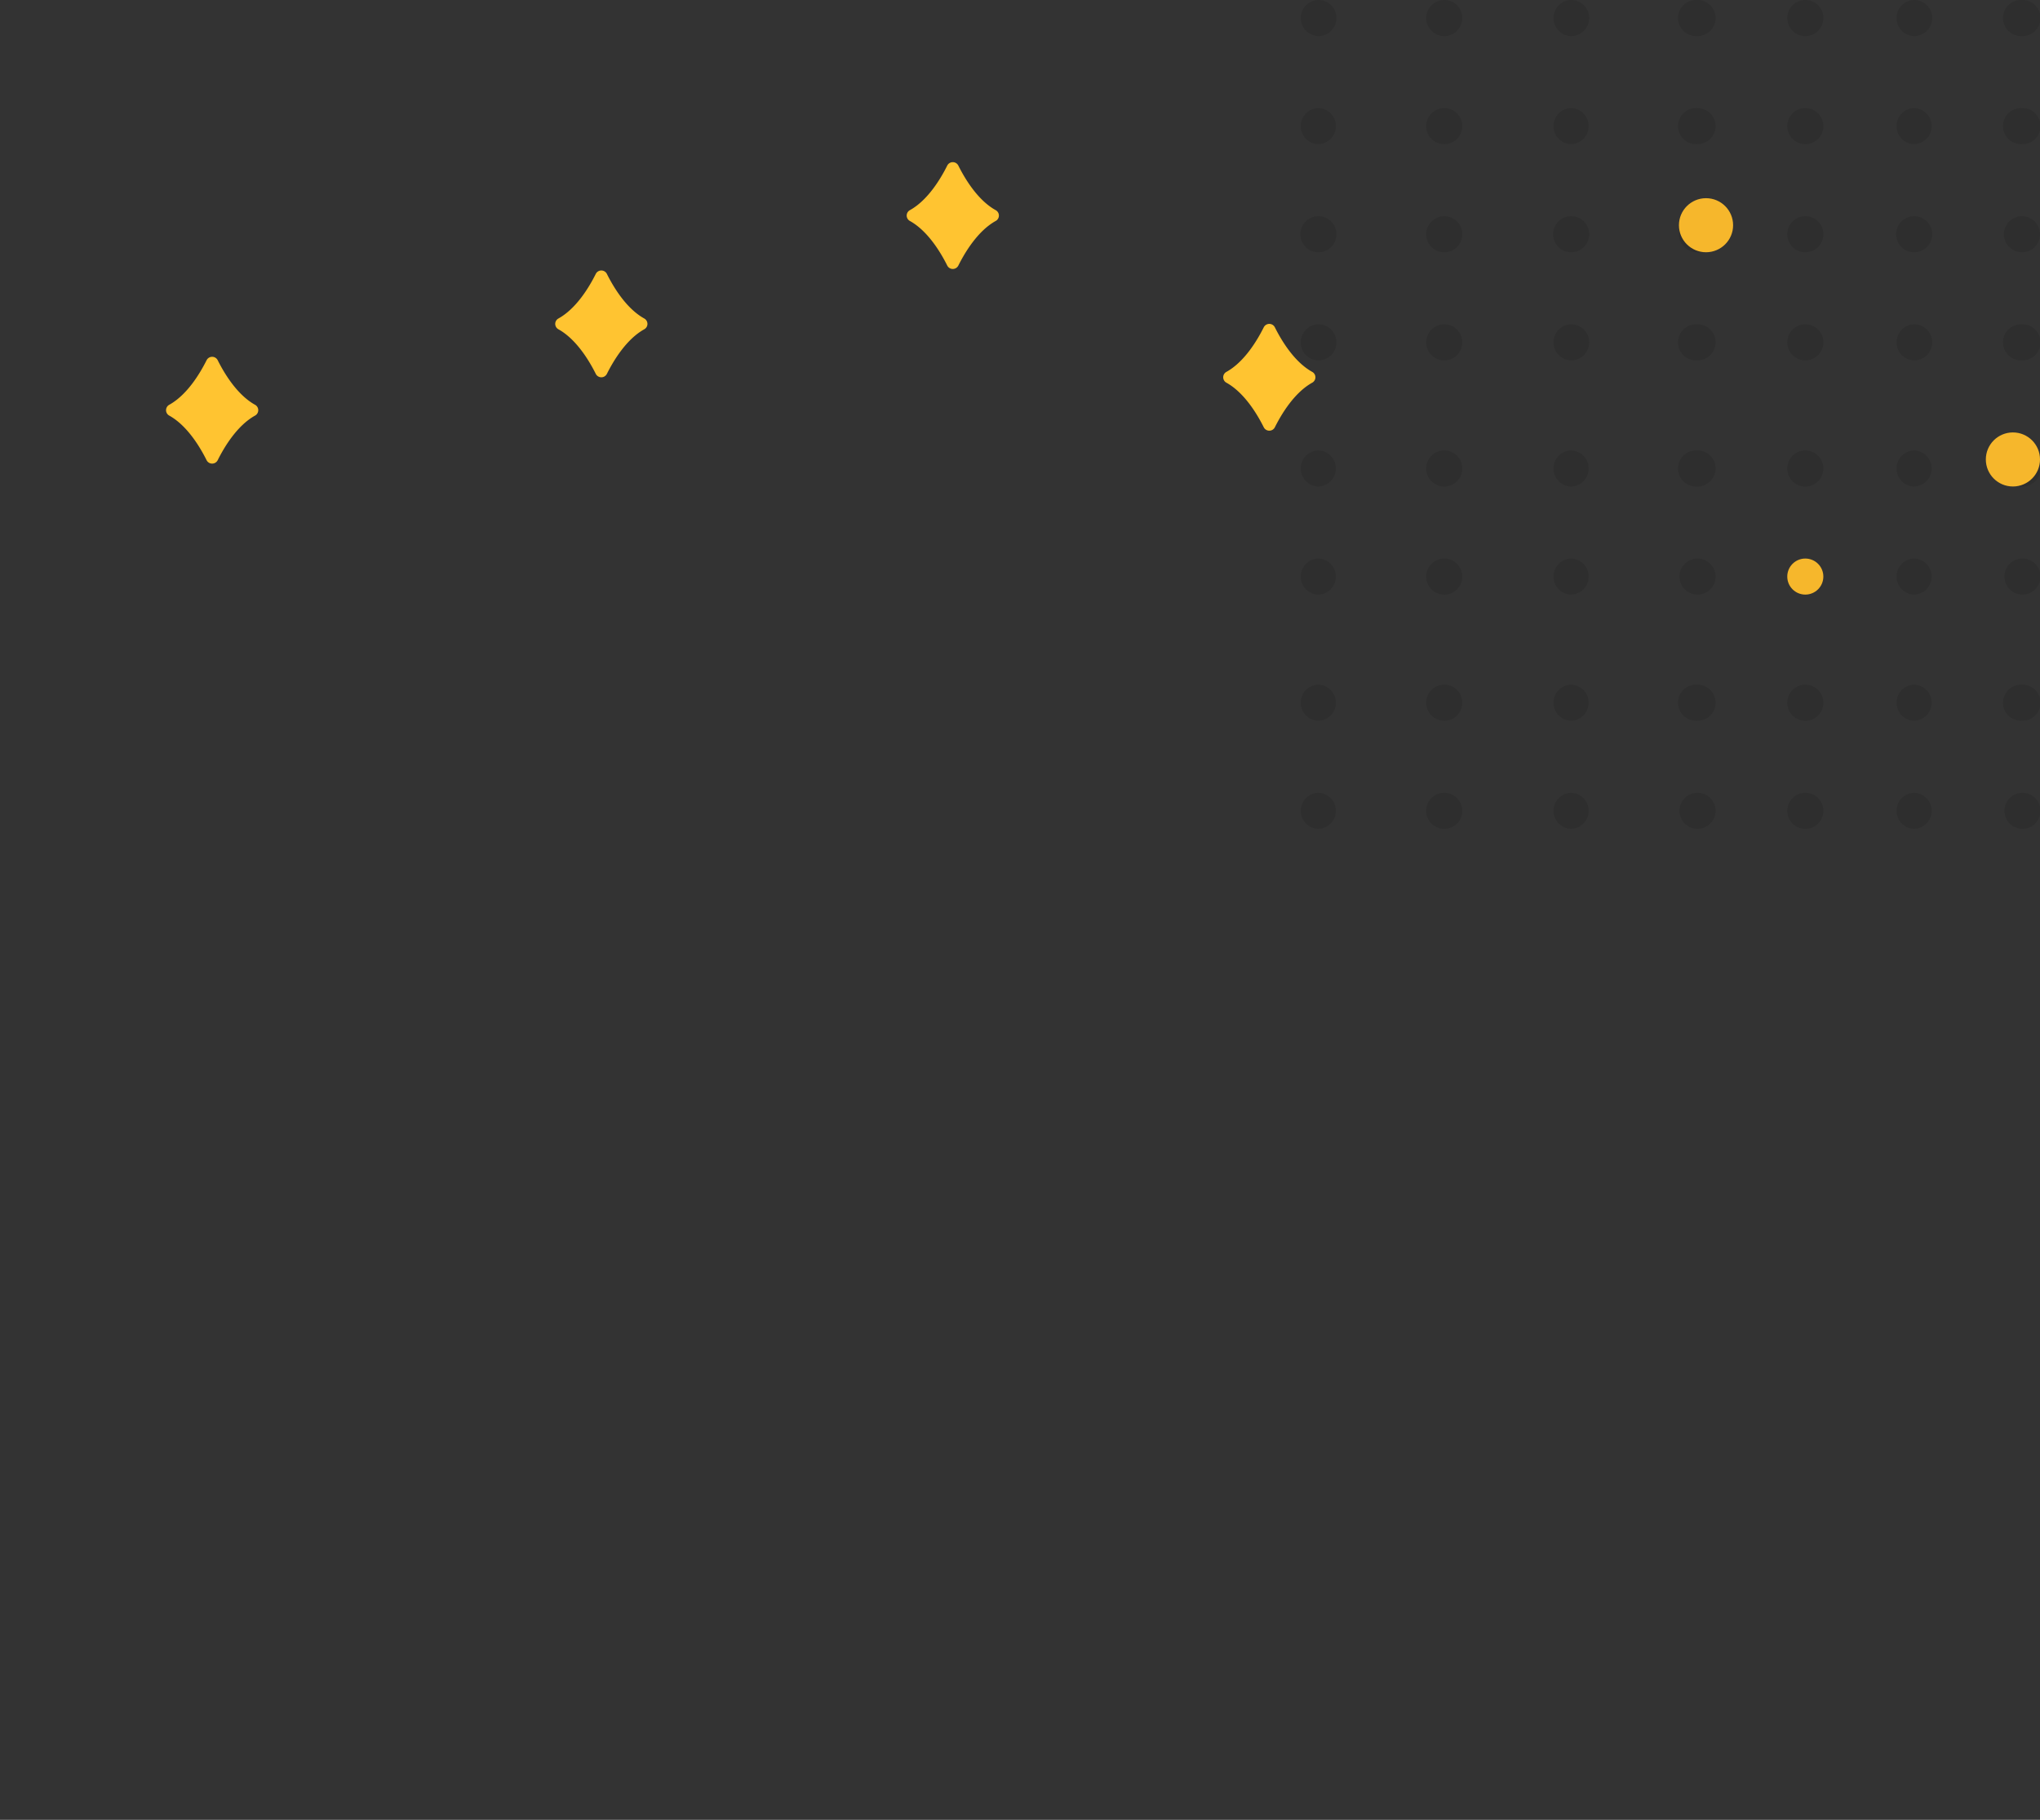 <svg height="116" viewBox="0 0 130 116" width="130" xmlns="http://www.w3.org/2000/svg" xmlns:xlink="http://www.w3.org/1999/xlink"><rect x="0" y="0" width="130" height="116" fill="#333333" stroke="none"/><mask id="a" fill="#fff"><path d="m0 104.967h125.3v-104.967h-125.3z" fill="none"/></mask><g fill="none" fill-rule="evenodd"><path d="m46.018 20.673a1.149 1.149 0 1 1 0 2.297 1.15 1.15 0 1 1 0-2.297m0 8.04a1.149 1.149 0 1 1 0 2.297 1.15 1.15 0 1 1 0-2.297m0 6.891a1.149 1.149 0 1 1 0 2.297 1.149 1.149 0 0 1 0-2.297m0-21.822a1.15 1.15 0 1 1 .001 2.3 1.15 1.15 0 0 1 -.001-2.3m0-13.782a1.149 1.149 0 1 1 0 2.297 1.15 1.15 0 1 1 0-2.297m0 6.891a1.149 1.149 0 1 1 0 2.297 1.15 1.15 0 1 1 0-2.297m-13.806 13.782a1.15 1.15 0 1 1 .003 2.3 1.15 1.15 0 0 1 -.003-2.3m0 8.04a1.15 1.15 0 1 1 -1.15 1.148c0-.635.514-1.148 1.15-1.148m0 6.891a1.15 1.15 0 1 1 -1.15 1.148c0-.634.514-1.148 1.15-1.148m0-21.822a1.15 1.15 0 0 1 1.15 1.15 1.15 1.15 0 0 1 -2.3 0 1.15 1.15 0 0 1 1.15-1.15m0-13.782a1.15 1.15 0 1 1 .003 2.3 1.15 1.15 0 0 1 -.003-2.3m0 6.891a1.15 1.15 0 1 1 -1.15 1.148c0-.634.514-1.148 1.15-1.148m6.904 13.782a1.149 1.149 0 1 1 0 2.297 1.15 1.15 0 0 1 0-2.297m0 8.04a1.148 1.148 0 1 1 0 2.297 1.15 1.15 0 0 1 0-2.297m0 6.891a1.148 1.148 0 1 1 0 2.297 1.15 1.15 0 0 1 0-2.297m0-21.822a1.15 1.15 0 1 1 0 2.299 1.15 1.15 0 0 1 0-2.299m0-13.782a1.149 1.149 0 1 1 0 2.297 1.15 1.15 0 0 1 0-2.297m0 6.891a1.148 1.148 0 1 1 0 2.297 1.15 1.15 0 0 1 0-2.297m-21.859 13.782a1.149 1.149 0 1 1 0 2.297 1.15 1.15 0 0 1 0-2.297m0 8.04a1.148 1.148 0 1 1 0 2.297 1.15 1.15 0 0 1 0-2.297m0 6.891a1.148 1.148 0 1 1 0 2.297 1.15 1.15 0 0 1 0-2.297m0-21.822a1.15 1.15 0 1 1 .001 2.299 1.15 1.15 0 0 1 0-2.299m-.001-13.782a1.149 1.149 0 1 1 0 2.297 1.15 1.15 0 0 1 0-2.297m0 6.891a1.148 1.148 0 1 1 0 2.297 1.15 1.15 0 0 1 0-2.297m8.053 13.782a1.149 1.149 0 1 1 0 2.297 1.15 1.15 0 1 1 0-2.297m0 8.04a1.149 1.149 0 1 1 0 2.297 1.15 1.15 0 1 1 0-2.297m0 6.891a1.149 1.149 0 1 1 0 2.297 1.149 1.149 0 0 1 0-2.297m0-21.822a1.15 1.15 0 1 1 .001 2.3 1.15 1.15 0 0 1 -.001-2.3m0-13.782a1.149 1.149 0 1 1 0 2.297 1.15 1.15 0 1 1 0-2.297m0 6.891a1.149 1.149 0 1 1 0 2.297 1.15 1.15 0 1 1 0-2.297m-24.159 13.782a1.149 1.149 0 1 1 0 2.297 1.15 1.15 0 0 1 0-2.297m0 8.04a1.148 1.148 0 1 1 0 2.297 1.15 1.15 0 0 1 0-2.297m0 6.891a1.148 1.148 0 1 1 0 2.297 1.15 1.15 0 0 1 0-2.297m0-21.822a1.15 1.15 0 1 1 .001 2.299 1.15 1.15 0 0 1 -.001-2.299m0-13.782a1.149 1.149 0 1 1 0 2.297 1.15 1.15 0 0 1 0-2.297m0 6.891a1.148 1.148 0 1 1 0 2.297 1.15 1.15 0 0 1 0-2.297m8.052 13.782a1.15 1.15 0 1 1 .003 2.3 1.15 1.15 0 0 1 -.003-2.3m0 8.04a1.15 1.15 0 1 1 -1.15 1.148c0-.635.515-1.148 1.15-1.148m0 6.891a1.15 1.15 0 1 1 -1.15 1.148c0-.634.515-1.148 1.15-1.148m0-21.822a1.15 1.15 0 0 1 1.151 1.15 1.15 1.15 0 0 1 -2.3 0 1.15 1.15 0 0 1 1.149-1.15m0-13.782a1.15 1.15 0 1 1 .003 2.3 1.15 1.15 0 0 1 -.003-2.3m0 6.891a1.15 1.15 0 1 1 -1.15 1.148c0-.634.515-1.148 1.15-1.148m36.815 43.644a1.149 1.149 0 1 1 0 2.297 1.149 1.149 0 0 1 0-2.297m0-6.891a1.149 1.149 0 1 1 0 2.297 1.15 1.15 0 1 1 0-2.297m-13.806 6.891a1.15 1.15 0 1 1 -1.15 1.148c0-.635.514-1.148 1.15-1.148m0-6.891a1.15 1.15 0 1 1 -1.15 1.148c0-.635.514-1.148 1.15-1.148m6.904 6.891a1.148 1.148 0 1 1 0 2.297 1.15 1.15 0 0 1 0-2.297m0-6.891a1.148 1.148 0 1 1 0 2.297 1.15 1.15 0 0 1 0-2.297m-21.859 6.891a1.148 1.148 0 1 1 0 2.297 1.15 1.15 0 0 1 0-2.297m0-6.891a1.148 1.148 0 1 1 0 2.297 1.15 1.15 0 0 1 0-2.297m8.053 6.891a1.149 1.149 0 1 1 0 2.297 1.149 1.149 0 0 1 0-2.297m0-6.891a1.149 1.149 0 1 1 0 2.297 1.15 1.15 0 1 1 0-2.297m-24.159 6.891a1.148 1.148 0 1 1 0 2.297 1.15 1.15 0 0 1 0-2.297m0-6.891a1.148 1.148 0 1 1 0 2.297 1.15 1.15 0 0 1 0-2.297m8.052 6.891a1.15 1.15 0 1 1 -1.15 1.148c0-.635.515-1.148 1.15-1.148m0-6.891a1.15 1.15 0 1 1 -1.15 1.148c0-.635.515-1.148 1.15-1.148" fill="#000" opacity=".1" transform="translate(82.832)"/><g fill="#f6b72c"><ellipse cx="108.717" cy="14.356" rx="1.726" ry="1.723"/><ellipse cx="128.274" cy="29.287" rx="1.726" ry="1.723"/><ellipse cx="115.044" cy="36.752" rx="1.15" ry="1.149"/></g><g transform="translate(.154 10.337)"><path d="m16.096 15.463a.393.393 0 0 1 0 .693c-1.13.63-1.944 1.973-2.376 2.838a.396.396 0 0 1 -.71 0c-.432-.865-1.246-2.209-2.375-2.838a.393.393 0 0 1 0-.693c1.129-.629 1.943-1.973 2.376-2.837a.396.396 0 0 1 .709 0c.432.864 1.247 2.208 2.376 2.837zm67.368-2.097c-1.13-.628-1.944-1.973-2.376-2.837a.396.396 0 0 0 -.71 0c-.431.864-1.246 2.209-2.375 2.837a.393.393 0 0 0 0 .693c1.129.63 1.944 1.974 2.376 2.838a.396.396 0 0 0 .709 0c.432-.864 1.247-2.208 2.376-2.838a.393.393 0 0 0 0-.693m-20.17-10.309c-1.13-.627-1.944-1.973-2.376-2.837a.396.396 0 0 0 -.71 0c-.431.864-1.246 2.209-2.375 2.837a.393.393 0 0 0 0 .693c1.129.63 1.944 1.974 2.376 2.838a.396.396 0 0 0 .709 0c.432-.864 1.247-2.209 2.376-2.838a.393.393 0 0 0 0-.693m-22.397 6.905c-1.13-.628-1.944-1.973-2.376-2.837a.396.396 0 0 0 -.71 0c-.431.864-1.246 2.209-2.375 2.837a.393.393 0 0 0 0 .693c1.129.63 1.944 1.974 2.376 2.838a.396.396 0 0 0 .709 0c.432-.864 1.247-2.208 2.376-2.838a.393.393 0 0 0 0-.693" fill="#ffc431"/><path d="m71.084 49.952h4.485v-2.231h-4.485z" fill="#777" mask="url(#a)"/><path d="m70.138 47.721h6.376v-2.563h-6.376zm-7.518 11.887c0-5.868 4.781-10.626 10.68-10.626 5.898 0 10.679 4.758 10.679 10.626s-4.781 10.625-10.68 10.625c-5.898 0-10.679-4.757-10.679-10.625" fill="#81ce74" mask="url(#a)"/><path d="m65.749 67.134c4.259 4.238 10.932 4.15 15.102 0 4.171-4.149 4.26-10.789 0-15.026l-15.101 15.026z" fill="#ffdd12" mask="url(#a)"/><path d="m65.095 59.608c0-4.509 3.673-8.164 8.205-8.164 4.531 0 8.205 3.655 8.205 8.164s-3.674 8.163-8.205 8.163c-4.532 0-8.205-3.654-8.205-8.163" fill="#fff" mask="url(#a)"/><path d="m62.62 59.608c0-5.868 4.781-10.626 10.68-10.626 5.898 0 10.679 4.758 10.679 10.626s-4.781 10.625-10.68 10.625c-5.898 0-10.679-4.757-10.679-10.625z" mask="url(#a)" stroke="#777" stroke-linecap="round" stroke-linejoin="round" stroke-width=".694"/><path d="m77.354 55.708.578-.575m-.322 8.606.577.574m-8.919-8.605-.58-.575m.324 8.606-.578.574m5.822-6.823v2.737h2.327" mask="url(#a)" stroke="#777" stroke-linecap="round" stroke-linejoin="round" stroke-width=".671"/><path d="m67.847 63.073c-.365-.203-.629-.638-.769-.918a.128.128 0 0 0 -.229 0c-.14.28-.404.715-.769.918a.127.127 0 0 0 0 .224c.365.204.629.639.77.918a.128.128 0 0 0 .228 0c.14-.28.404-.714.769-.918a.127.127 0 0 0 0-.224" fill="#fff" mask="url(#a)"/><path d="m33.428 52.097-3.791-2.384 1.197-1.886 3.793 2.384z" fill="#777" mask="url(#a)"/><path d="m36.802 48.546-5.39-3.388-1.376 2.167 5.39 3.388zm-19.504 4.831c3.15-4.96 9.746-6.441 14.733-3.306 4.986 3.135 6.473 9.698 3.323 14.659-3.151 4.96-9.747 6.44-14.733 3.305-4.986-3.134-6.474-9.697-3.323-14.658" fill="#81ce74" mask="url(#a)"/><path d="m15.901 61.403c1.326 5.846 7.014 9.318 12.768 8.027 5.753-1.292 9.393-6.857 8.068-12.703z" fill="#ffdd12" mask="url(#a)"/><path d="m19.39 54.692c2.42-3.811 7.488-4.948 11.319-2.54 3.83 2.41 4.973 7.451 2.553 11.262-2.42 3.812-7.489 4.949-11.32 2.54-3.83-2.408-4.973-7.45-2.552-11.262" fill="#fff" mask="url(#a)"/><path d="m17.298 53.377c3.15-4.96 9.746-6.441 14.733-3.306 4.986 3.135 6.473 9.698 3.323 14.659-3.151 4.96-9.747 6.44-14.733 3.305-4.986-3.134-6.474-9.697-3.323-14.658z" mask="url(#a)" stroke="#777" stroke-linecap="round" stroke-linejoin="round" stroke-width=".694"/><path d="m27.915 56.581-1.967 3.098 3.114 1.957" mask="url(#a)" stroke="#777" stroke-linecap="round" stroke-linejoin="round" stroke-width=".816"/><path d="m19.855 59.085c-.199-.366-.188-.874-.157-1.185a.128.128 0 0 0 -.194-.122c-.268.162-.724.39-1.142.368a.127.127 0 0 0 -.12.19c.2.366.189.873.157 1.184a.127.127 0 0 0 .194.122c.268-.162.724-.39 1.142-.368.102.006.17-.1.12-.19" fill="#fff" mask="url(#a)"/><path d="m70.24 28.944-3.793-2.384 1.198-1.887 3.792 2.385z" fill="#777" mask="url(#a)"/><path d="m73.612 25.393-5.39-3.389-1.376 2.167 5.39 3.389zm-19.504 4.831c3.151-4.96 9.747-6.441 14.733-3.306s6.474 9.698 3.323 14.658c-3.15 4.961-9.746 6.442-14.733 3.306-4.986-3.134-6.473-9.697-3.323-14.658" fill="#81ce74" mask="url(#a)"/><path d="m52.712 38.25c1.326 5.846 7.014 9.318 12.767 8.026 5.754-1.29 9.393-6.857 8.069-12.702z" fill="#ffdd12" mask="url(#a)"/><path d="m56.2 31.54c2.42-3.812 7.488-4.95 11.32-2.541 3.83 2.409 4.973 7.45 2.553 11.262-2.421 3.811-7.489 4.949-11.32 2.54-3.83-2.409-4.973-7.45-2.553-11.262" fill="#fff" mask="url(#a)"/><path d="m54.108 30.224c3.151-4.96 9.747-6.441 14.733-3.306s6.474 9.698 3.323 14.658c-3.15 4.961-9.746 6.442-14.733 3.306-4.986-3.134-6.473-9.697-3.323-14.658z" mask="url(#a)" stroke="#777" stroke-linecap="round" stroke-linejoin="round" stroke-width=".694"/><path d="m64.726 33.428-1.967 3.098 3.113 1.957" mask="url(#a)" stroke="#777" stroke-linecap="round" stroke-linejoin="round" stroke-width=".816"/><path d="m56.666 35.931c-.2-.366-.189-.873-.157-1.184a.128.128 0 0 0 -.194-.122c-.268.162-.724.39-1.142.368a.127.127 0 0 0 -.12.189c.199.366.188.874.157 1.184a.127.127 0 0 0 .193.122c.268-.162.725-.39 1.143-.367.102.005.169-.1.12-.19" fill="#fff" mask="url(#a)"/><path d="m90.972 87.038-3.792-2.384 1.197-1.887 3.793 2.385z" fill="#777" mask="url(#a)"/><path d="m94.345 83.487-5.39-3.389-1.376 2.167 5.39 3.389zm-19.505 4.831c3.152-4.96 9.747-6.441 14.734-3.307 4.986 3.135 6.473 9.698 3.323 14.66-3.151 4.96-9.747 6.44-14.733 3.305s-6.474-9.698-3.323-14.658" fill="#81ce74" mask="url(#a)"/><path d="m73.444 96.343c1.326 5.846 7.014 9.319 12.768 8.027 5.753-1.291 9.393-6.857 8.068-12.702z" fill="#ffdd12" mask="url(#a)"/><path d="m76.933 89.633c2.42-3.812 7.488-4.949 11.319-2.54 3.83 2.409 4.973 7.45 2.553 11.262-2.42 3.811-7.488 4.948-11.32 2.54-3.83-2.409-4.973-7.45-2.552-11.262" fill="#fff" mask="url(#a)"/><path d="m74.84 88.318c3.152-4.96 9.747-6.441 14.734-3.307 4.986 3.135 6.473 9.698 3.323 14.66-3.151 4.96-9.747 6.44-14.733 3.305s-6.474-9.698-3.323-14.658z" mask="url(#a)" stroke="#777" stroke-linecap="round" stroke-linejoin="round" stroke-width=".694"/><path d="m85.459 91.522-1.968 3.097 3.114 1.958" mask="url(#a)" stroke="#777" stroke-linecap="round" stroke-linejoin="round" stroke-width=".816"/><path d="m77.398 94.025c-.199-.366-.188-.873-.157-1.184a.128.128 0 0 0 -.193-.122c-.269.162-.725.39-1.143.368a.127.127 0 0 0 -.12.189c.2.366.189.874.157 1.184a.127.127 0 0 0 .194.122c.268-.162.724-.39 1.142-.367.103.005.17-.1.12-.19" fill="#fff" mask="url(#a)"/><path d="m49.886 50.042-4.376.982-.493-2.177 4.375-.982z" fill="#777" mask="url(#a)"/><path d="m49.748 45.158-6.22 1.395.567 2.5 6.22-1.395zm-10.257 17.137c-1.297-5.724 2.315-11.411 8.068-12.703 5.754-1.29 11.47 2.303 12.768 8.028 1.298 5.724-2.315 11.411-8.068 12.702-5.754 1.292-11.47-2.302-12.768-8.027" fill="#81ce74" mask="url(#a)"/><path d="m44.208 68.953c5.092 3.2 11.582 1.654 14.733-3.307 3.15-4.96 1.768-11.457-3.324-14.658l-11.41 17.965z" fill="#ffdd12" mask="url(#a)"/><path d="m41.905 61.754c-.997-4.398 1.778-8.768 6.199-9.76 4.42-.992 8.812 1.77 9.809 6.167.997 4.398-1.778 8.768-6.198 9.76s-8.813-1.77-9.81-6.167" fill="#fff" mask="url(#a)"/><path d="m39.491 62.295c-1.297-5.724 2.315-11.411 8.068-12.703 5.754-1.29 11.47 2.303 12.768 8.028 1.298 5.724-2.315 11.411-8.068 12.702-5.754 1.292-11.47-2.302-12.768-8.027z" mask="url(#a)" stroke="#777" stroke-linecap="round" stroke-linejoin="round" stroke-width=".694"/><path d="m49.276 57.09.811 3.575 3.592-.806" mask="url(#a)" stroke="#777" stroke-linecap="round" stroke-linejoin="round" stroke-width=".816"/><path d="m45.254 64.532c-.4-.119-.754-.485-.952-.728a.128.128 0 0 0 -.224.05c-.074.304-.235.786-.546 1.064a.127.127 0 0 0 .05.219c.4.118.753.485.951.727a.128.128 0 0 0 .224-.05c.075-.303.236-.785.547-1.064a.127.127 0 0 0 -.05-.218" fill="#fff" mask="url(#a)"/><path d="m43.963 23.52-4.376.983-.494-2.177 4.376-.982z" fill="#777" mask="url(#a)"/><path d="m43.824 18.637-6.22 1.395.567 2.5 6.22-1.395zm-10.256 17.137c-1.298-5.724 2.314-11.411 8.068-12.703 5.753-1.291 11.47 2.303 12.768 8.028 1.296 5.724-2.315 11.411-8.069 12.701-5.753 1.292-11.47-2.302-12.767-8.027" fill="#81ce74" mask="url(#a)"/><path d="m38.284 42.432c5.092 3.2 11.583 1.654 14.733-3.307 3.15-4.96 1.769-11.457-3.323-14.658z" fill="#ffdd12" mask="url(#a)"/><path d="m35.982 35.232c-.997-4.397 1.778-8.767 6.198-9.76 4.42-.991 8.812 1.77 9.81 6.168.997 4.398-1.779 8.768-6.199 9.76s-8.812-1.77-9.81-6.168" fill="#fff" mask="url(#a)"/><path d="m33.568 35.774c-1.298-5.724 2.314-11.411 8.068-12.703 5.753-1.291 11.47 2.303 12.768 8.028 1.296 5.724-2.315 11.411-8.069 12.701-5.753 1.292-11.47-2.302-12.767-8.027z" mask="url(#a)" stroke="#777" stroke-linecap="round" stroke-linejoin="round" stroke-width=".694"/><path d="m43.353 30.57.81 3.574 3.593-.806" mask="url(#a)" stroke="#777" stroke-linecap="round" stroke-linejoin="round" stroke-width=".816"/><path d="m39.33 38.01c-.4-.118-.753-.484-.951-.727a.128.128 0 0 0 -.224.05c-.075.304-.236.786-.547 1.064a.127.127 0 0 0 .05.219c.4.118.754.485.952.727a.128.128 0 0 0 .224-.05c.074-.304.235-.785.546-1.064a.127.127 0 0 0 -.05-.218" fill="#fff" mask="url(#a)"/><path d="m24.724 28.12-4.052-1.916.963-2.016 4.051 1.916z" fill="#777" mask="url(#a)"/><path d="m27.646 24.191-5.76-2.722-1.105 2.316 5.759 2.722zm-18.703 7.184c2.531-5.301 8.902-7.557 14.23-5.039 5.327 2.518 7.594 8.856 5.063 14.157-2.53 5.3-8.901 7.556-14.228 5.038-5.328-2.518-7.595-8.855-5.065-14.156" fill="#81ce74" mask="url(#a)"/><path d="m8.523 39.509c2.02 5.645 8.086 8.415 13.642 6.447 5.557-1.967 8.5-7.927 6.481-13.573l-20.123 7.127z" fill="#ffdd12" mask="url(#a)"/><path d="m11.179 32.431c1.944-4.072 6.838-5.805 10.931-3.87 4.094 1.934 5.836 6.804 3.891 10.876-1.944 4.072-6.839 5.805-10.932 3.87-4.093-1.934-5.835-6.803-3.89-10.876" fill="#fff" mask="url(#a)"/><path d="m8.943 31.375c2.531-5.301 8.902-7.557 14.23-5.039 5.327 2.518 7.594 8.856 5.063 14.157-2.53 5.3-8.901 7.556-14.228 5.038-5.328-2.518-7.595-8.855-5.065-14.156z" mask="url(#a)" stroke="#777" stroke-linecap="round" stroke-linejoin="round" stroke-width=".694"/><path d="m19.87 33.29-1.58 3.31 3.327 1.572" mask="url(#a)" stroke="#777" stroke-linecap="round" stroke-linejoin="round" stroke-width=".816"/><path d="m12.09 36.674c-.242-.34-.293-.846-.298-1.157a.128.128 0 0 0 -.208-.098c-.246.193-.672.473-1.09.5a.127.127 0 0 0 -.096.203c.242.34.292.845.298 1.157a.128.128 0 0 0 .207.098c.247-.193.673-.473 1.09-.501a.127.127 0 0 0 .097-.202" fill="#fff" mask="url(#a)"/><path d="m35.964 92.01-10.378 10.946h45.92l-11.847-10.946z" fill="#caf5ff" mask="url(#a)"/><path d="m36.176 92.01h11.424l-11.424 10.862h-10.601z" fill="#46c4d1" mask="url(#a)" opacity=".805"/><path d="m35.964 92.01h23.483v-11.366h-23.483z" fill="#caf5ff" mask="url(#a)"/><path d="m47.598 92.01h11.638v-11.366z" fill="#46c4d1" mask="url(#a)" opacity=".805"/><g fill-opacity=".5"><path d="m.423 57.912h94.777v-22.312h-94.777z" fill="#caf5ff" mask="url(#a)"/><path d="m48.235 36.021v21.89h23.27zm-47.389 0v21.89h23.268z" fill="#46c4d1" mask="url(#a)"/><path d="m47.812 35.6h-47.388l23.69 22.312.003-.004.004.004zm46.965 22.312h-46.542l23.27 22.943-.422-.636.423.636z" fill="#90edfc" mask="url(#a)"/><path d="m48.235 57.912h-47.389l24.118 22.732zm46.965-22.312h-47.388l23.69 22.312.004-.004.003.004z" fill="#90edfc" mask="url(#a)"/><path d="m24.964 80.644h46.542l-23.271-22.732z" fill="#caf5ff" mask="url(#a)"/></g><path d="m59.236 80.644h-23.272l11.634 11.366h.004z" fill="#90edfc" mask="url(#a)"/><path d="m35.964 102.956h23.272l-11.634-10.952-.002.005-.002-.006z" fill="#90edfc" mask="url(#a)"/><path d="m24.964 80.644-.85-22.732h24.12zm46.542.211-.004-22.943h24.121z" fill="#46c4d1" fill-opacity=".5" mask="url(#a)"/><path d="m117.137 84.297-4.477-.276.139-2.227 4.477.276z" fill="#777" mask="url(#a)"/><path d="m118.379 79.57-6.364-.393-.16 2.559 6.365.392zm-14.766 13.568c.365-5.857 5.433-10.312 11.32-9.949 5.886.363 10.363 5.405 9.998 11.262-.364 5.857-5.432 10.311-11.319 9.948-5.887-.362-10.363-5.405-9.999-11.261" fill="#81ce74" mask="url(#a)"/><path d="m106.268 100.842c3.988 4.491 10.654 4.814 15.074.929s4.921-10.506.934-14.998z" fill="#ffdd12" mask="url(#a)"/><path d="m106.083 93.29c.28-4.5 4.174-7.922 8.696-7.643 4.523.278 7.963 4.152 7.682 8.652-.28 4.5-4.173 7.922-8.696 7.643-4.523-.278-7.962-4.153-7.682-8.652" fill="#fff" mask="url(#a)"/><g stroke="#777" stroke-linecap="round" stroke-linejoin="round"><path d="m103.613 93.138c.365-5.857 5.433-10.312 11.32-9.949 5.886.363 10.363 5.405 9.998 11.262-.364 5.857-5.432 10.311-11.319 9.948-5.887-.362-10.363-5.405-9.999-11.261z" mask="url(#a)" stroke-width=".694"/><path d="m118.56 90.154.614-.541m-.857 8.569.541.61m-8.368-9.138-.541-.61m-.212 8.61-.614.54" mask="url(#a)" stroke-width=".671"/><path d="m114.471 90.866-.227 3.658 3.676.226" mask="url(#a)" stroke-width=".816"/></g><path d="m108.615 96.918c-.352-.226-.589-.676-.71-.964a.128.128 0 0 0 -.23-.014c-.156.27-.446.688-.824.869a.127.127 0 0 0 -.014.224c.353.225.588.676.71.963a.128.128 0 0 0 .23.014c.156-.27.447-.688.824-.869a.127.127 0 0 0 .014-.223" fill="#fff" mask="url(#a)"/></g></g></svg>